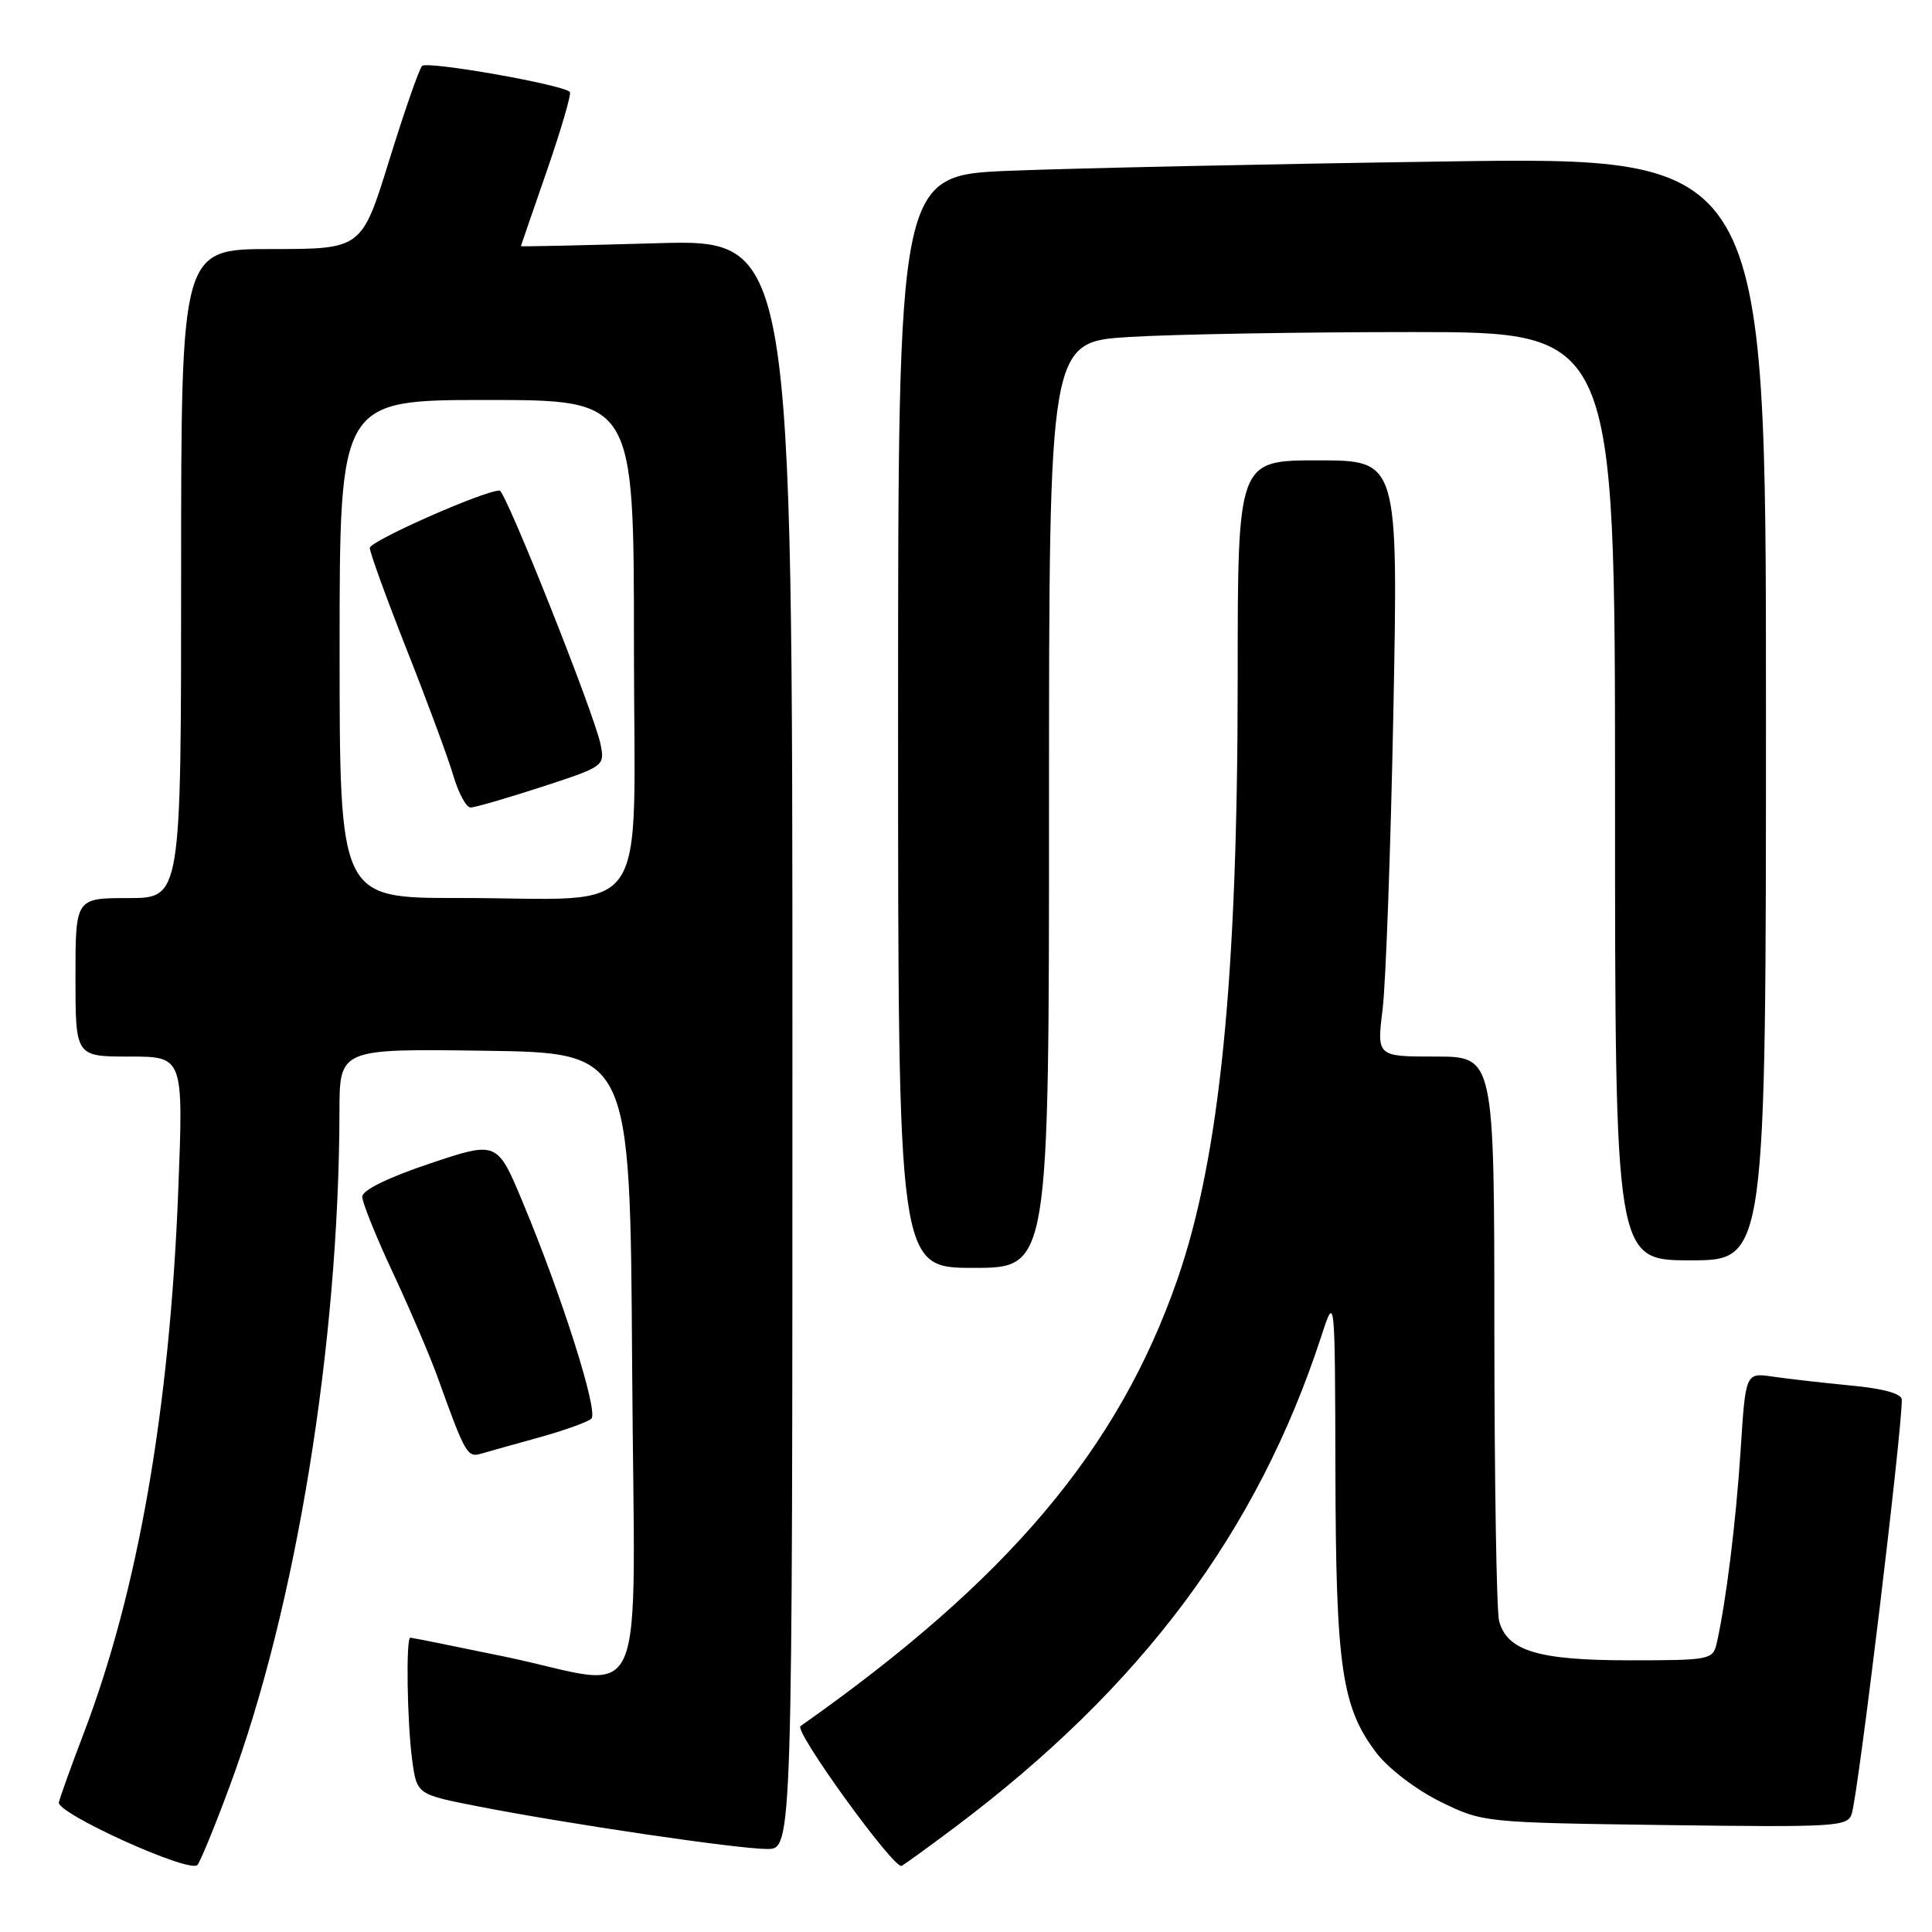 <?xml version="1.0" encoding="UTF-8" standalone="no"?>
<!DOCTYPE svg PUBLIC "-//W3C//DTD SVG 1.1//EN" "http://www.w3.org/Graphics/SVG/1.1/DTD/svg11.dtd" >
<svg xmlns="http://www.w3.org/2000/svg" xmlns:xlink="http://www.w3.org/1999/xlink" version="1.1" viewBox="0 0 256 256">
 <g >
 <path fill="currentColor"
d=" M 30.42 236.72 C 39.23 213.02 44.93 177.98 44.98 147.23 C 45.00 138.96 45.00 138.96 64.25 139.23 C 83.50 139.50 83.50 139.50 83.76 180.75 C 84.06 228.66 86.30 223.54 66.81 219.50 C 60.17 218.12 54.57 217.00 54.37 217.00 C 53.77 217.00 53.95 228.33 54.62 233.25 C 55.24 237.77 55.24 237.77 63.37 239.36 C 75.29 241.69 97.77 245.00 101.65 245.00 C 105.00 245.00 105.00 245.00 105.00 138.36 C 105.00 31.71 105.00 31.71 87.00 32.23 C 77.10 32.51 69.01 32.69 69.02 32.62 C 69.03 32.56 70.59 28.02 72.49 22.55 C 74.38 17.07 75.74 12.41 75.51 12.18 C 74.53 11.20 56.56 8.04 55.92 8.74 C 55.53 9.16 53.57 14.79 51.57 21.25 C 47.93 33.00 47.93 33.00 35.97 33.00 C 24.00 33.00 24.00 33.00 24.00 76.00 C 24.00 119.00 24.00 119.00 17.00 119.00 C 10.00 119.00 10.00 119.00 10.00 129.50 C 10.00 140.00 10.00 140.00 17.15 140.00 C 24.31 140.00 24.31 140.00 23.62 157.73 C 22.49 186.74 18.29 210.84 11.07 229.73 C 9.44 234.01 7.97 238.09 7.80 238.82 C 7.47 240.26 25.03 248.22 26.15 247.13 C 26.50 246.78 28.43 242.10 30.42 236.72 Z  M 126.50 242.14 C 151.29 223.53 166.63 202.97 175.10 177.00 C 176.89 171.50 176.89 171.50 176.95 195.03 C 177.01 220.92 177.78 226.23 182.40 232.29 C 183.99 234.36 187.65 237.15 190.85 238.73 C 196.48 241.49 196.58 241.50 220.66 241.83 C 243.34 242.13 244.85 242.04 245.37 240.33 C 246.26 237.40 252.00 189.90 252.00 185.48 C 252.00 184.67 249.62 184.00 245.25 183.59 C 241.54 183.23 236.88 182.70 234.90 182.41 C 231.30 181.88 231.30 181.88 230.64 192.19 C 230.02 201.71 228.71 212.28 227.47 217.75 C 226.98 219.92 226.55 220.00 215.93 220.00 C 203.83 220.00 199.70 218.76 198.64 214.79 C 198.30 213.53 198.02 196.19 198.01 176.25 C 198.00 140.00 198.00 140.00 190.21 140.00 C 182.43 140.00 182.43 140.00 183.20 133.75 C 183.63 130.31 184.27 112.54 184.63 94.25 C 185.27 61.00 185.27 61.00 174.64 61.00 C 164.00 61.00 164.00 61.00 164.00 89.84 C 164.00 129.65 161.63 153.33 156.02 169.50 C 148.21 192.01 133.60 209.34 106.07 228.72 C 105.17 229.36 118.52 247.80 119.48 247.24 C 120.04 246.91 123.20 244.62 126.50 242.14 Z  M 71.50 190.45 C 74.80 189.53 77.89 188.42 78.36 187.98 C 79.33 187.08 74.48 171.79 69.28 159.34 C 65.88 151.18 65.88 151.18 56.94 154.18 C 51.40 156.04 48.00 157.71 48.00 158.57 C 48.00 159.34 49.84 163.91 52.10 168.73 C 54.35 173.55 57.00 179.75 57.99 182.50 C 61.65 192.68 61.92 193.16 63.75 192.62 C 64.71 192.34 68.20 191.36 71.50 190.45 Z  M 139.00 106.65 C 139.00 45.30 139.00 45.30 149.66 44.65 C 155.52 44.29 172.39 44.00 187.16 44.00 C 214.00 44.00 214.00 44.00 214.00 105.50 C 214.00 167.00 214.00 167.00 224.00 167.00 C 234.00 167.00 234.00 167.00 234.00 93.88 C 234.00 20.76 234.00 20.76 191.25 21.40 C 167.74 21.74 141.86 22.30 133.75 22.63 C 119.00 23.23 119.00 23.23 119.00 95.61 C 119.00 168.00 119.00 168.00 129.00 168.00 C 139.00 168.00 139.00 168.00 139.00 106.65 Z  M 45.00 86.00 C 45.00 53.00 45.00 53.00 64.50 53.00 C 84.00 53.00 84.00 53.00 84.00 85.37 C 84.00 122.98 86.77 118.97 60.75 118.99 C 45.00 119.00 45.00 119.00 45.00 86.00 Z  M 71.77 104.27 C 80.05 101.57 80.15 101.50 79.58 98.64 C 78.78 94.64 66.99 65.00 66.20 65.00 C 64.13 65.00 49.01 71.69 49.00 72.60 C 49.00 73.21 51.21 79.28 53.90 86.10 C 56.60 92.92 59.37 100.41 60.06 102.75 C 60.75 105.09 61.78 107.00 62.35 107.00 C 62.92 107.00 67.16 105.77 71.77 104.27 Z "/>
</g>
</svg>